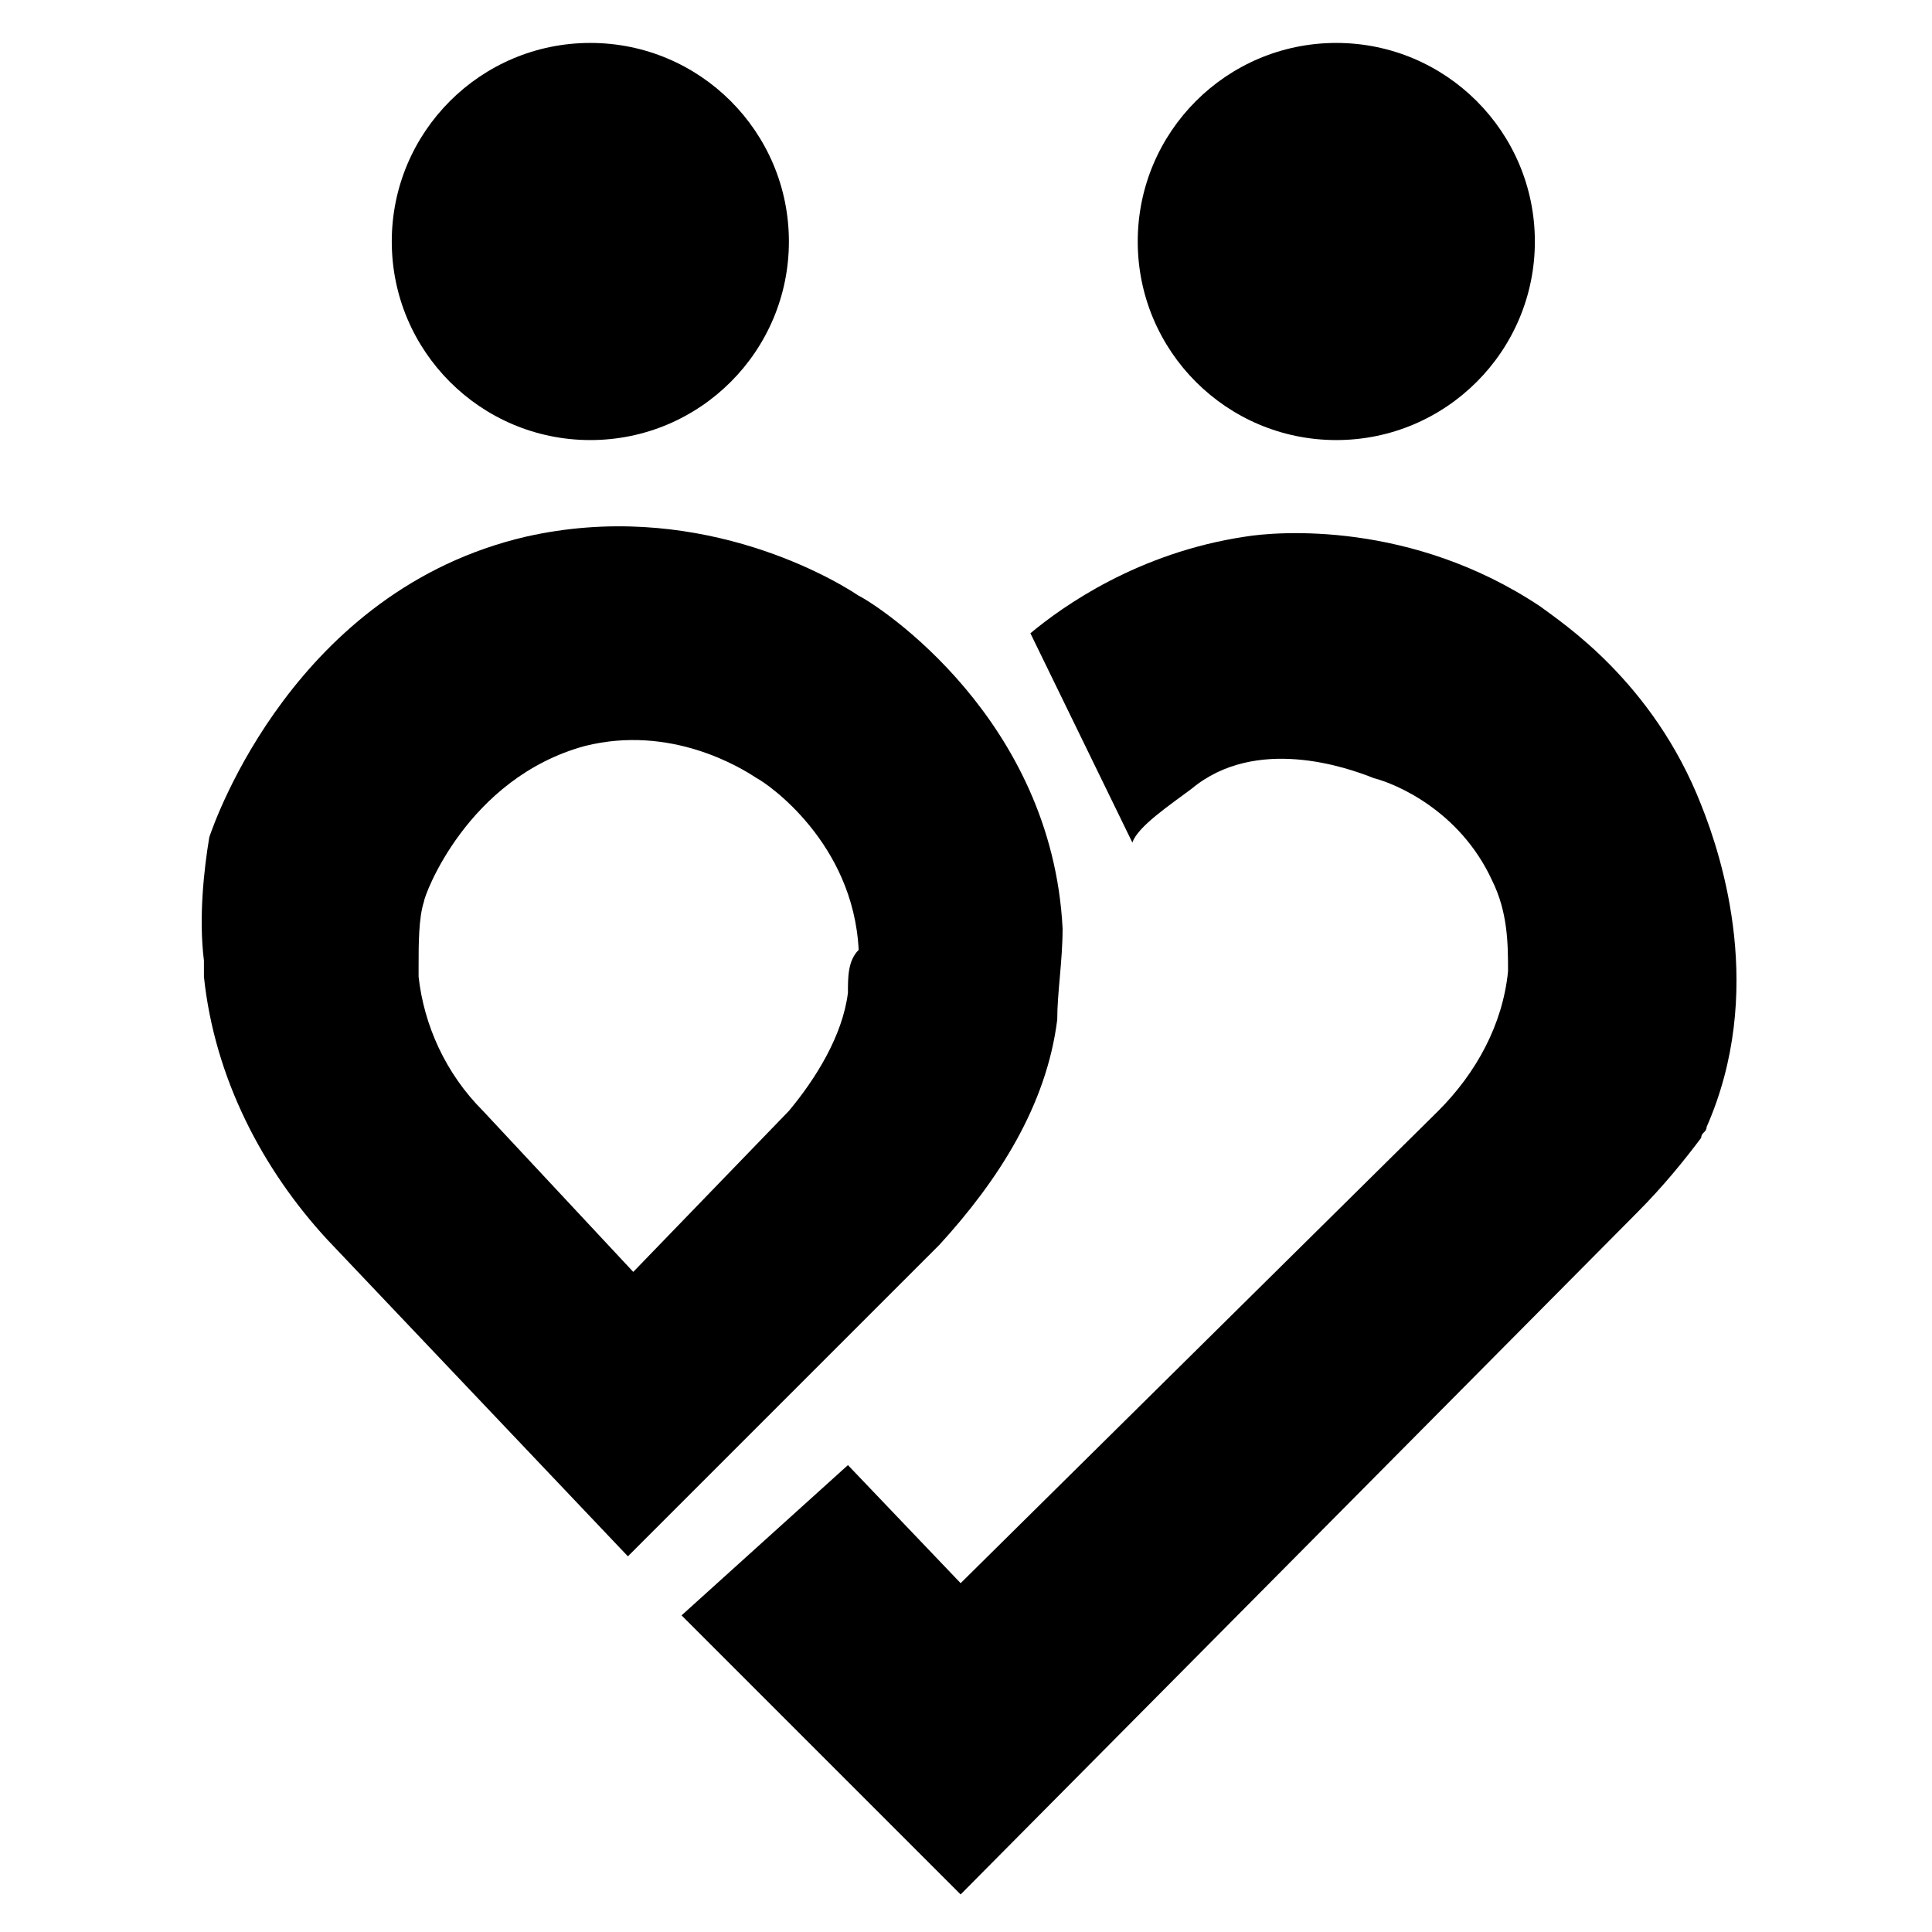 <?xml version="1.0" encoding="utf-8" standalone="no"?><svg xmlns:android="http://schemas.android.com/apk/res/android" height="36.0" width="36.0" xmlns="http://www.w3.org/2000/svg">
    <path d="M 11 0.8 C 13.043 0.8 14.7 2.457 14.7 4.5 C 14.7 6.543 13.043 8.2 11 8.2 C 8.957 8.2 7.3 6.543 7.3 4.5 C 7.3 2.457 8.957 0.8 11 0.8 Z" fill="#000000" fill-opacity="1.0"/>
    <path d="M 24.9 0.8 C 26.943 0.8 28.6 2.457 28.6 4.5 C 28.6 6.543 26.943 8.2 24.9 8.2 C 22.857 8.2 21.2 6.543 21.2 4.5 C 21.2 2.457 22.857 0.8 24.9 0.8 Z" fill="#000000" fill-opacity="1.0"/>
    <path d="M19.8,17.3c-0.2-3.9-3.4-6-3.8-6.2c-0.6-0.4-3.1-1.8-6.2-1.1c-4.3,1-5.8,5.3-5.9,5.6c-0.1,0.6-0.2,1.5-0.1,2.3 c0,0.1,0,0.2,0,0.3c0.2,1.9,1.1,3.6,2.3,4.9l5.6,5.9l5.8-5.8c1.1-1.2,2-2.6,2.2-4.2C19.7,18.5,19.8,17.9,19.8,17.3z M15.8,18.5 c-0.1,0.8-0.6,1.6-1.1,2.2l-2.9,3l-2.8-3c-0.7-0.7-1.1-1.6-1.2-2.5c0-0.1,0-0.1,0-0.2c0-0.4,0-0.9,0.1-1.2c0-0.1,0.8-2.3,3-2.9 c1.6-0.4,2.9,0.4,3.2,0.6c0.2,0.1,1.8,1.2,1.9,3.2C15.8,17.9,15.8,18.2,15.8,18.5z" fill="#000000" fill-opacity="1.0"/>
    <path d="M30.5,22.6L17.9,35.3l-5.2-5.2l3.1-2.8l2.1,2.2l8.9-8.8c0.7-0.7,1.2-1.6,1.3-2.6c0-0.5,0-1.1-0.3-1.7 c-0.6-1.3-1.8-1.8-2.2-1.9c-0.5-0.2-2.2-0.8-3.4,0.2c-0.4,0.3-1,0.7-1.1,1l-1.9-3.9c0.6-0.5,2-1.5,4-1.8c0.6-0.1,3.1-0.3,5.5,1.3 c0.4,0.3,2.1,1.4,3,3.7c0.4,1,1.2,3.5,0.1,6c0,0.1-0.1,0.1-0.1,0.2C31.4,21.6,31,22.1,30.5,22.6z" fill="#000000" fill-opacity="1.0"/>
</svg>